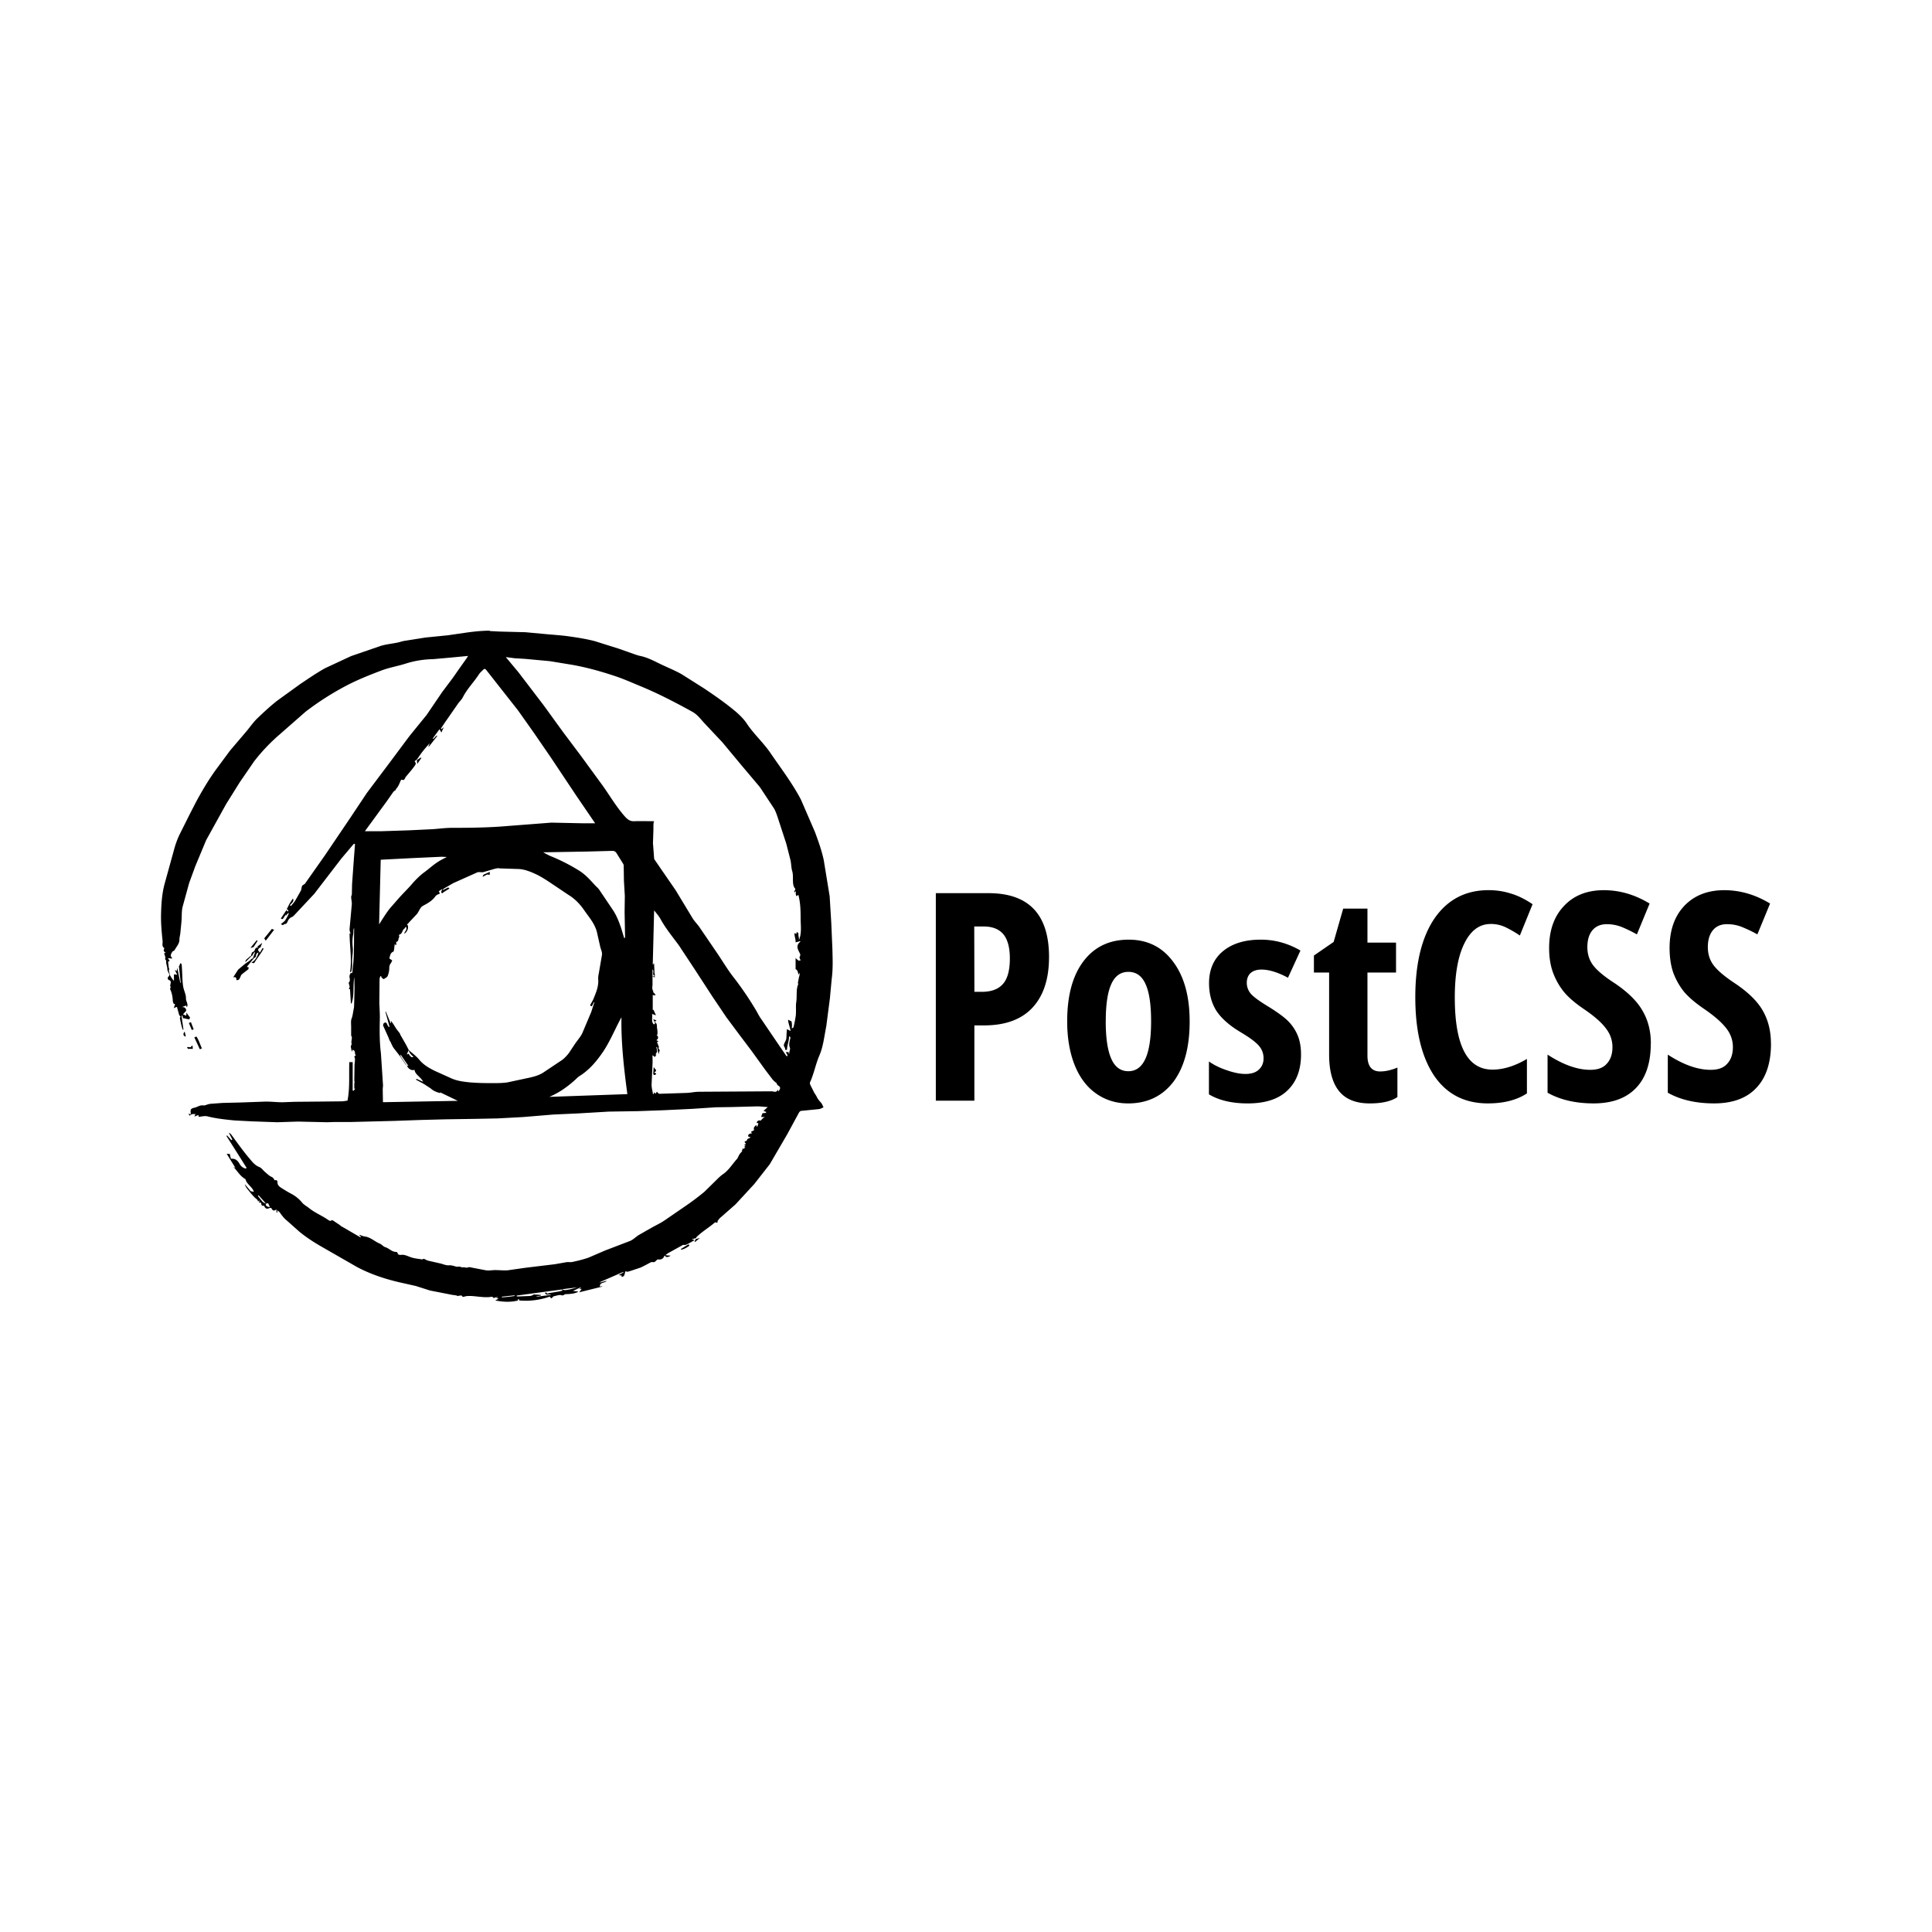 <svg xmlns="http://www.w3.org/2000/svg" viewBox="0 0 120 60" height="1em" width="1em">
  <path d="M110 34.816q0 1.803-.916 2.76-.902.958-2.62.958-1.69 0-2.874-.662v-2.367q1.45.944 2.663.944.7 0 1.028-.38.352-.38.352-1.028 0-.648-.41-1.17-.423-.55-1.367-1.198-.83-.564-1.268-1.085-.423-.535-.662-1.183-.225-.662-.225-1.522 0-1.648.916-2.62.93-.972 2.48-.972 1.48 0 2.846.83l-.79 1.916q-.423-.24-.902-.437-.45-.197-.986-.197-.578 0-.888.394-.3.38-.3 1.028 0 .662.366 1.14.38.493 1.3 1.1 1.268.845 1.76 1.733.493.873.493 2.015zm-7.467 0q0 1.803-.916 2.76-.916.958-2.635.958-1.677 0-2.86-.662v-2.367q1.45.944 2.65.944.7 0 1.028-.38.352-.38.352-1.028 0-.648-.41-1.17-.41-.55-1.367-1.198-.83-.564-1.254-1.085-.423-.535-.662-1.183-.24-.662-.24-1.522 0-1.648.93-2.62.916-.972 2.465-.972 1.48 0 2.846.83l-.79 1.916q-.423-.24-.888-.437-.465-.197-.986-.197-.578 0-.902.394-.3.38-.3 1.028 0 .662.366 1.14.38.493 1.324 1.1 1.254.845 1.747 1.733.507.873.507 2.015zm-9.947-7.425q-1.043 0-1.634 1.212-.592 1.198-.592 3.353 0 4.48 2.34 4.48 1.014 0 2.14-.662v2.14q-.944.62-2.423.62-2.17 0-3.34-1.72-1.17-1.747-1.17-4.875 0-3.142 1.198-4.903 1.212-1.747 3.353-1.747.704 0 1.338.197.662.183 1.395.676l-.79 1.944q-.394-.268-.845-.493-.45-.225-.972-.225zm-6.86 9.158q.493 0 1.07-.24v1.832q-.578.394-1.72.394-1.282 0-1.902-.76-.62-.76-.62-2.282v-5.086h-.944V29.35l1.226-.845.592-2.07h1.507v2.113h1.775v1.86h-1.775v5.156q0 .986.79.986zm-4.917-1.057q0 1.437-.845 2.24-.83.803-2.465.803-1.465 0-2.41-.564V35.93q.48.338 1.127.55.648.225 1.14.225.55 0 .83-.268.296-.268.296-.704 0-.45-.3-.79-.296-.338-1.1-.817-1.07-.634-1.536-1.353-.45-.72-.45-1.705 0-1.254.845-1.972.873-.733 2.367-.733 1.3 0 2.465.676l-.775 1.69q-.944-.507-1.648-.507-.45 0-.7.24-.21.225-.21.578 0 .394.268.704.282.3 1.043.76.916.564 1.282.944.38.394.578.888.197.493.197 1.155zm-6.917-2.057q0 2.41-1.014 3.762-1.028 1.338-2.804 1.338-1.127 0-2-.62-.86-.606-1.324-1.76-.465-1.17-.465-2.72 0-2.395 1.014-3.733 1.014-1.338 2.804-1.338 1.747 0 2.76 1.367 1.028 1.367 1.028 3.705zm-5.213 0q0 1.536.338 2.31.338.79 1.07.79 1.41 0 1.41-3.1 0-1.55-.338-2.296-.338-.775-1.07-.775-.733 0-1.07.775-.338.747-.338 2.296zm-3.522-3.987q0 2.043-1.043 3.156-1.028 1.085-2.987 1.085h-.606v4.677h-2.395v-12.89h3.27q3.762 0 3.762 3.973zm-4.635 2.156h.465q.873 0 1.3-.48.437-.48.437-1.592 0-1-.394-1.493-.41-.493-1.226-.493h-.592zM30.428 9.175h-.21c-.41.014-.817.056-1.226.113l-1.17.17-1.395.14-1.324.21c-.155.028-.3.085-.465.113-.338.07-.7.1-1.028.21l-1.803.62-1.605.747c-.535.296-1.043.648-1.55.986l-1.423 1.028c-.45.352-.873.747-1.282 1.14-.225.225-.41.493-.62.747l-1.043 1.226-.803 1.085c-.48.648-.888 1.338-1.268 2.03l-.435.845-.634 1.268c-.14.296-.255.62-.34.944l-.576 2.085c-.17.62-.21 1.268-.225 1.902-.014.564.04 1.113.097 1.677.014.14-.07.3.1.423.014 0 0 .056-.014.07-.042.085 0 .17.085.197 0 0 .015.014.015.028h-.07c-.042.127.097.225.04.366-.014.028.042.085.07.127 0 .042-.014.1 0 .14.014.127.07.254.07.394 0 .1.086.21.114.3.014.042 0 .113-.03.14a.13.13 0 0 0 .056.24c.028.014.07.07.07.1 0 .085-.027.17-.04.254.028.028.04.056.027.085 0 .042-.04.085-.027.113.113.225.154.48.168.733 0 .056.03.113.058.183.014 0 .055 0 .083.014l-.083.254c.07-.042.127-.056.197-.085l.14.507c.014.028.042.056.085.085-.014.028-.015.085-.044.1.056.254.086.493.185.733.014 0 .027-.014.04-.014l-.11-.775v-.085s.027-.014.04-.014c.014.056.042.127.042.17.113 0 .283.07.396.07l.04-.127c-.085-.085-.154-.21-.238-.296.028.113 0 .155 0 .197-.056-.028-.128-.056-.2-.085l.2-.225c0-.127-.072-.24-.27-.225l.27-.1.04.113c.113-.197-.055-.352-.055-.55.014-.24-.128-.48-.17-.733-.07-.394-.055-.986-.097-1.38 0-.028-.042-.056-.07-.085-.014.014-.086.197-.1.21l.113 1.014c-.014 0-.027 0-.027.014l-.185-.944c-.014.1-.027.14-.027.197-.042-.014-.056-.028-.127-.056l.154.3c-.1-.042-.21-.028-.21-.028v.394c-.14-.14-.183-.254-.254-.352l-.07-.338.042-.014c-.014-.056-.042-.1-.042-.14l-.04-.338c.014-.014.07-.028.097-.056l-.11-.17.252.028c0-.028.014-.042 0-.056-.14-.127-.042-.24.014-.352.028-.056.128-.07.156-.127.113-.21.296-.38.296-.648 0-.127.042-.268.056-.394l.07-.72c.028-.3 0-.62.07-.916l.407-1.48.382-1.043.675-1.62 1.24-2.24.845-1.353.89-1.296a11.42 11.42 0 0 1 1.493-1.592l1.703-1.493c.79-.606 1.622-1.14 2.506-1.606.72-.38 1.465-.676 2.212-.958.48-.183 1-.268 1.493-.423.564-.183 1.127-.268 1.72-.282l1.127-.1 1.043-.1c-.042.056-.056.085-.07.113l-.48.676-.394.564-.676.902-.958 1.41-1.057 1.3-1.367 1.832-1.282 1.705-1.043 1.564-1.562 2.31-1.238 1.76c-.028.042-.072.056-.114.085-.028.028-.083.056-.083.085-.028.1-.028.197-.07.282l-.352.62c-.07.113-.17.21-.255.324-.028-.014-.042-.028-.07-.028.056-.14.297-.225.185-.437l-.21.324-.17.338c.055.042.145.07.066.155-.014-.042-.06-.056-.094-.085l-.338.507c.085.07.128.042.185-.056.045-.085.108-.155.17-.24a.61.61 0 0 1-.058.099c.014 0 .015.014.03.014l.127-.155c.014 0 .027.014.04.014-.042.14-.127.268-.197.394-.056.113-.197.197-.296.282.014.014.113.056.127.07.042-.056.056-.028.1-.085.028.042.072-.028.086.014.042-.056.083-.1.097-.14.056-.14.14-.254.282-.3.056-.028.1-.07.14-.113l1.24-1.324 1.688-2.198.775-.916c.028.014.056.014.07.028l-.07.902-.113 1.578-.014.634c0 .056-.042.1-.042.155 0 .14.042.296.042.437l-.14 1.55c-.014.113.042.225.07.324-.014-.014-.028-.028-.07-.056 0 .817.155 1.62.028 2.423.056-.014.085-.028.085-.056.014-.1.042-.197.042-.296.014-.085 0-.17 0-.268v-.14c.014-.254.07-.52.042-.775-.028-.282-.028-.55.028-.817.028-.113-.014-.254.056-.394v.21c-.014.803.014 1.606-.1 2.41-.014.07.042.197-.113.183-.014 0-.028.07-.056.113-.07.14.085.324-.056.465-.028.028.028.155.042.24 0 .028.014.056 0 .07-.056.1-.056.1.028.113l.056.888h.042c.183-.535.07-1.085.17-1.634l.014.7-.028 1.085c0 .07-.014.14-.028.21-.042.197-.056.394-.127.578-.056.14-.028.352-.028.52v.535c0 .014.042.056.042.113.014.127-.056.254-.014.394.014.028-.014.07-.028.1-.014.042-.028.085-.014.127l.042.21c0 .014.014.028.028.056.014-.056.014-.1.014-.113.24.028.113.24.225.352-.056.028-.1.042-.1.056.014.056.042.1.042.155 0 .127-.014.24-.028.366l-.014.958c0 .042.014.085.014.127 0 .028-.014.056-.014.1v.296h.056c-.028.042-.056.085-.1.127-.014 0-.056 0-.056-.014V35.97h-.21c-.028.845.042 1.606-.113 2.395-.17.014-.225.042-.41.042l-1.307.014-1.55.014-.775.028c-.338 0-.692-.042-1.03-.042l-1.55.056-1.14.028-.762.056c-.113.014-.21.056-.352.1-.042 0-.14-.014-.224 0-.14.028-.27.113-.4.14-.21.042-.266.1-.238.3v.14c-.028-.028-.072-.056-.1-.07-.014 0-.027.014-.027.014.014.042.042.07.056.113.056-.028.125-.1.182-.1h.197c-.028 0-.04.085-.083.155l.252-.1c.014.042.015.1.015.113.197-.014.38-.07.548-.028.55.14 1.113.197 1.677.254l1.086.056 1.564.056 1.295-.042 1.817.042.4-.014h1.026l2.747-.07 1.578-.056 1.606-.042 1.846-.028 1.38-.028 1.578-.085 1.874-.155 1.536-.07 1.916-.113 1.79-.028 1.578-.056 1.775-.085 1.522-.1.972-.014 1.578-.042c.197 0 .41.028.662.042L47.42 39c.056.014.113.042.17.07 0 .014-.014.028-.014.056-.07 0-.14.014-.21.014-.028.07-.056.1-.085.24h.254c-.1 0-.183.127-.282.21.014.014.028.014.042.028-.155-.056-.254-.028-.3.127a.31.31 0 0 0 .113.014l-.042.14c-.014.028-.028.056-.028.1l-.042-.042c0-.028 0-.056-.014-.085-.085.085-.21.14-.14.324l-.197.1c.014.028.042.056.056.1-.127.014-.254.042-.225.197.056.014.113.042.155.056-.07.028-.14.07-.21.1-.014.028-.028.1-.056.113-.197.042-.085.113-.028.183a.57.57 0 0 1-.127.07c.042.014.07.028.1.056-.042.028-.07.042-.1.056.028.014.07.042.085.042-.042.028-.085.07-.14.113 0-.014.014-.028.014-.042h-.056c0 .028 0 .056.014.07-.014.014-.028.014-.042.028 0 .028 0 .042.014.07-.056.056-.113.113-.17.197s-.085.197-.155.282c-.296.324-.507.704-.888.958-.14.1-.268.225-.394.352l-.747.733a16.04 16.04 0 0 1-1.099.831l-1.395.958c-.254.17-.535.296-.803.45l-.79.45c-.17.113-.324.268-.507.352l-1.437.55-.113.042-1.043.45c-.324.113-.662.197-1 .268-.113.028-.24 0-.366.014l-.72.127-1.86.225-1.085.155c-.254.014-.52-.014-.775-.014-.183 0-.38.042-.564.014l-.888-.17c-.07-.014-.17-.042-.225-.014-.113.056-.21-.028-.324 0-.07.014-.14-.042-.21-.042-.056-.014-.127.014-.197 0-.155-.042-.296-.1-.465-.085s-.338-.07-.52-.113l-.747-.17c-.1-.028-.183-.07-.282-.127-.028.014-.07.042-.127.042-.24-.042-.48-.056-.704-.14-.197-.07-.38-.17-.592-.14-.056.014-.1-.014-.155-.014-.042-.056-.085-.17-.127-.17-.282.014-.45-.225-.7-.296-.127-.042-.225-.183-.352-.225-.3-.127-.564-.394-.916-.437-.113-.014-.225-.07-.352-.113.042.056.07.1.113.14l-.028.028-1.14-.662c-.056-.014-.1-.07-.14-.1l-.378-.254c-.042-.028-.128-.07-.128-.056-.085.1-.168.014-.224-.014-.38-.268-.82-.437-1.185-.733-.155-.127-.337-.21-.45-.366a2.22 2.22 0 0 0-.704-.549 8.67 8.67 0 0 1-.607-.366c-.1-.07-.197-.155-.197-.3 0-.1-.04-.197-.168-.14-.056-.085-.114-.183-.185-.21-.17-.07-.282-.197-.41-.3s-.225-.268-.38-.324c-.282-.113-.45-.352-.62-.55-.394-.465-.747-.972-1.113-1.465-.028-.042-.083-.07-.125-.113l-.016.014.21.41c-.014.014-.04.028-.055.042l-.268-.296c-.014.014-.03.028-.044.028l1.016 1.606.238.38c-.014.014-.028.028-.056.042-.155-.028-.296-.14-.366-.268-.127-.225-.268-.366-.55-.338-.028-.1-.056-.21-.07-.3-.056 0-.1 0-.197-.014l.55.888-.14-.085c.254.268.437.606.76.775.07.324.437.48.52.79l-.196-.042-.368-.437c.028.1.07.183.127.254.17.21.325.423.523.606.07.07.168.1.168.225.028-.028.058-.042.114-.07l-.056.127c.056 0 .1.014.14.014.028.085-.015.21.154.183.014 0 .03.014.044.028.07.183.182.183.337.113.028-.014.1 0 .113.028.07.155.17.17.296.056 0 .07.014.14.014.197h.056c0-.028-.014-.07-.014-.14l.14.113c.14.197.27.38.466.535l.76.676c.493.41 1.043.747 1.592 1.057l2.013 1.155c.83.437 1.72.733 2.635.944l1 .225.888.282 1.367.268.3.042v.028c.127 0 .282-.056.3-.014.07.113.127.056.21.042.1-.028.21-.028.324-.028.394.014.775.1 1.17.07.085 0 .21-.07.282.07.028-.014.042-.028.07-.042.056-.014.127-.014.183-.028v.028c-.028.014-.056.014-.113.028.07.014.113.028.155.042-.028.028-.042.028-.07.042s-.07.028-.127.07c.507.1.986.113 1.41 0v-.085h.056c0 .028.014.056.028.085.648.056 1.282-.028 1.888-.24.056.07.1.17.183.028.028-.042.1-.056.155-.07.127-.028.282-.085.394-.042.127.042.17-.07.268-.07.17 0 .324-.014.48-.042.085-.014.17-.056.268-.085 0-.014 0-.028-.014-.042l-.296-.028.48-.225c0 .014.014.014.014.028-.042.014-.07.07-.127.07h.197c-.042 0-.1.127-.17.21l1.423-.352v-.028c-.056.014-.1.014-.14.028-.014-.296.3-.197.423-.366l-.423.113v-.028l1.45-.634c0 .014.014.014.014.028-.085.056-.17.1-.296.17.085.014.14.014.183.028 0 .042 0 .07-.014.085.24-.014.183-.225.254-.352.042.014.1.042.14.028.127-.028.24-.07.366-.113l.423-.14c.225-.1.437-.225.662-.338.042-.014.113 0 .17 0 .042 0 .07-.028.1-.056.056-.042.113-.127.155-.113.197.028.338-.042.394-.225.014 0 .014-.014.028-.014.07.113.183.127.366 0-.113 0-.225-.014-.324-.028l-.014.014c.056-.056.127-.1.183-.14l.916-.507c.014-.014.042 0 .07 0 .042 0 .1 0 .127-.014.183-.085.352-.183.52-.282-.042-.014 0-.028-.14-.042v-.028c.14-.028.183-.042.268-.07l-.028-.028c.366-.366.83-.634 1.183-.944.07.014.1.028.14.028.014-.042.014-.085.014-.113.056-.07.113-.155.183-.21l.93-.817 1.17-1.268.958-1.226 1.085-1.86.733-1.353c.028-.042.085-.1.127-.1l1.127-.113c.085-.014.183-.07.268-.113-.042-.07-.07-.155-.113-.225-.056-.085-.14-.155-.197-.24-.056-.07-.1-.155-.14-.24l-.127-.197-.24-.48c-.014-.042-.042-.113-.028-.155.254-.55.352-1.14.592-1.69.24-.564.3-1.198.423-1.803l.225-1.733.113-1.212c.085-.648.056-1.254.042-1.86l-.07-1.62-.1-1.648-.366-2.24c-.127-.606-.338-1.183-.55-1.76l-.873-2.015c-.55-1.043-1.268-1.972-1.93-2.945-.437-.62-1-1.127-1.423-1.76-.24-.366-.592-.676-.944-.958-.564-.45-1.155-.86-1.747-1.254l-1.38-.873c-.38-.21-.79-.38-1.183-.564-.45-.21-.888-.465-1.395-.564-.127-.028-.24-.07-.366-.113l-.958-.338-1.48-.465c-.493-.127-1-.21-1.507-.282-.564-.085-1.14-.113-1.705-.17l-1.085-.1-1.62-.042-.606-.032zm1 1.638l.52.07.676.042 1.522.14 1.282.21c.93.155 1.846.41 2.733.704.52.17 1.028.394 1.536.606 1.14.465 2.226 1.028 3.297 1.62.338.183.535.48.79.747l1.085 1.155 1.183 1.423 1.07 1.268c.113.127.197.282.296.423l.676 1.024c.14.268.225.578.324.873l.423 1.296.254 1c.056.225.042.465.113.7.085.296 0 .62.085.916.014.028.028.07.042.1.056.056.1.113.014.197-.014.014-.014.07 0 .113.028-.028.042-.056.07-.1 0 .028.014.042.014.056 0 .056-.014.113 0 .17 0 .028.028.07.042.1.028-.028.056-.042.113-.085.127.48.14.958.14 1.45 0 .465.085.93-.113 1.38.042-.155-.056-.296-.014-.437-.014 0-.1-.085-.113-.1-.014.042 0 .085-.028.14-.014-.042-.113-.028-.113-.07-.014.197.085.394.07.592.042-.028.21-.042.254-.085.014.014.042.028.056.028-.282.21-.21.423-.085.662.028.056.113.17.028.282-.028.028.014.113.028.183h.042v.028l-.127.042c-.028-.042-.197-.127-.197-.197v.72c.14.042.14.24.197.338a.42.42 0 0 0 .056-.113l.014.014c-.014.085-.028.17-.056.254l-.07.366c0 .014.028.042.028.056-.155.352-.07.747-.127 1.113-.042.268 0 .55-.028.83a6.71 6.71 0 0 1-.141.733c-.014.042-.042.056-.113.085a1.13 1.13 0 0 0-.014-.437c-.014 0-.197-.1-.21-.1 0 .197.113.465.155.7-.042-.014-.21-.113-.225-.113-.028.17-.028.394-.042.578-.014.14-.14.268-.155.423 0 .085.1.14.085.282h.113c0-.282.127-.535.127-.83h.042c.014.028.056.056.042.07-.028.155-.085.324-.07.48 0 .085.07.17.042.268a1.38 1.38 0 0 0-.056.296c-.014-.07-.028-.1-.028-.14-.014 0-.14-.014-.155-.014-.014.085.1.17.085.24-.014.014-.028.014-.056.028l-.465-.676-1.1-1.62c-.1-.14-.183-.282-.254-.423a19.89 19.89 0 0 0-1.451-2.156c-.41-.52-.733-1.085-1.113-1.634l-1.057-1.55c-.127-.17-.282-.324-.394-.507l-1.057-1.747-.972-1.41-.338-.493c-.014-.028-.028-.056-.028-.1l-.07-.916.028-.86v-.254c0-.07.014-.127.014-.197.014-.014.028-.042.042-.056-.41 0-.83-.014-1.24 0-.268.014-.41-.1-.592-.296-.535-.602-.93-1.292-1.395-1.94l-1.338-1.832-1.1-1.465-1.226-1.69-1.55-2.03-.775-.93zm-1.338.737c.042 0 .085.02.113.066l1.972 2.508.958 1.353 1.085 1.578 1.578 2.367 1.17 1.715h-.72l-2-.042-2.72.21c-1.14.1-2.296.113-3.438.113-.41 0-.817.056-1.226.085l-1.465.07-1.72.056h-1.014l1.367-1.87.394-.564c.042-.056.1-.085.17-.14l-.014-.028c.056-.07.113-.127.14-.183.07-.113.113-.24.17-.366.014-.028.056-.056.056-.056.197.1.197-.113.268-.183l.366-.437c.085-.113.17-.21.24-.338.014-.042-.028-.113-.042-.17h-.042c.042-.028.085-.07.127-.1.014 0 .014 0 .028-.014l.254-.366c.17-.225.352-.45.55-.648l-.085.197c.014 0 .014.014.028.014l.52-.662c-.014-.014-.028-.028-.042-.028l-.197.21c-.014-.014-.028-.028-.042-.028l.423-.578c.028.042.056.1.113.21l.155-.338c-.042.042-.1.085-.14.127l-.042-.042.254-.38.803-1.155c.1-.14.225-.254.3-.394.268-.535.7-.958 1.014-1.45.07-.1.17-.183.254-.268.028-.032.056-.048.07-.052zm-3.945 5.5l-.24.155c-.014.014-.028.014-.014.014.014.07.014.127.028.225l.254-.366zm11.89 5.8c.127 0 .197.042.268.155l.394.634c.014.028.042.07.042.113l.014.944.056.958-.014 1 .028 1.465v.127c-.014 0-.028.014-.056.014l-.183-.606c-.14-.41-.296-.817-.55-1.183l-.817-1.212c-.07-.1-.17-.183-.254-.268-.296-.324-.592-.662-.972-.902a11.52 11.52 0 0 0-1.761-.902c-.17-.07-.324-.155-.493-.254h.338l2.41-.042 1.55-.042zm-10.58.366l.3.014c-.225.113-.45.225-.648.366-.254.17-.493.394-.747.578s-.48.41-.7.648c-.268.324-.564.606-.845.916l-.592.676c-.24.3-.45.648-.676 1l.1-4.015 1.944-.1 1.846-.085zm3.536.72l1.268.042a2.15 2.15 0 0 1 .521.113c.21.07.437.17.634.268.24.127.465.268.7.423l1.198.803c.394.24.704.564.958.93.3.437.662.83.803 1.367l.21.93c.042.17.14.338.1.535l-.183 1.07c-.028.14-.056.282-.042.423.028.437-.14.817-.3 1.212-.056.127-.14.254-.21.394.014.014.1.056.113.056l.127-.254c.014 0 .014 0 .028.014l-.197.606-.55 1.3c-.113.24-.3.437-.45.662l-.394.592c-.127.155-.254.3-.423.423l-1.183.79c-.254.155-.55.24-.83.3l-1.38.296c-.394.056-.803.042-1.212.042-.366 0-.72-.014-1.085-.042-.41-.042-.817-.085-1.212-.268l-1.028-.465c-.338-.17-.676-.366-.93-.676-.183-.225-.437-.41-.662-.606.042.17.14.3.296.41-.07.085-.17.042-.3-.183-.042.028-.085.042-.113.056l.127-.282-.183-.352-.324-.564c-.028-.042-.028-.085-.056-.127l-.197-.254c-.113-.17-.21-.352-.352-.52 0 .042.014.085.014.14-.014 0-.028.014-.028.014l-.296-.72c-.014 0-.014 0-.028.014l.254.93c-.014 0-.028.014-.042.014a.8.8 0 0 1-.113-.183c-.028-.113-.113-.113-.183-.07-.042.028-.07.127-.056.17l.324.72a1.72 1.72 0 0 0 .099.24c.014.028.056.056.056.1.056.113.1.225.17.324l.394.507.352.52c.014.028.056.028.07.042.07.21.3.366.48.282.042.324.394.437.535.747l-.41-.183c-.014.014-.014.028-.028.056l.493.268.41.268c.17.155.366.24.606.296-.014-.042-.028-.056-.028-.056l1.113.535-4.65.085-.014-.79c0-.113.028-.21.014-.324l-.127-1.93c-.085-.676-.085-1.338-.07-2.015.014-.366-.014-.747-.028-1.113l.014-1.465c0-.07.028-.127.056-.197h.042c.014.028 0 .07.028.085.042.042.113.113.14.1.085-.056.21-.113.24-.197a1.37 1.37 0 0 0 .099-.521c0-.127.056-.21.113-.296.028-.042.042-.085.07-.14l-.183-.127c.056-.155.042-.338.254-.423.028-.014.028-.085.042-.127l.042-.352c.028.042.042.056.07.085.014-.028.028-.042.028-.042 0-.056-.014-.17 0-.17.17-.028.1-.21.183-.296.014-.014-.014-.056-.014-.085s0-.07.014-.07c.197-.042.17-.254.296-.352.042-.028.056-.07.113-.14.113.197-.085.296-.1.437.24-.14.3-.48.17-.578a.81.81 0 0 0 .155-.155l.465-.493c.1-.127.155-.282.254-.41.056-.07.17-.127.254-.17.254-.14.493-.296.648-.535.028-.028.07-.056.113-.085s.127-.028.14-.07c.014-.028-.028-.1-.056-.14.056-.028.113-.085.225-.14-.042.085-.056.14-.085.197l.07.07c.127-.1.324-.21.45-.296 0-.014-.07-.07-.07-.07l-.338.17c.028-.042.028-.07.042-.085l.606-.352 1.48-.662c.085-.042.197-.014.296-.014.042 0 .07 0 .113-.014l.676-.197c.1-.028.21-.042.3-.042zm-.55.21l-.41.183c0 .014-.07.127-.056.127.07-.014.225-.127.3-.14a.5.5 0 0 1 .141.028c0-.056 0-.113.014-.197zm10.186 2.395c.14.183.296.352.394.535.324.592.747 1.1 1.14 1.634l.958 1.45 1.127 1.733.873 1.296.83 1.113.733.972.845 1.17.45.592c.085.113.21.197.296.268-.014 0-.028 0-.056-.014l.1.127c.155.085.17.17.085.296-.014.028-.042.056-.056.085-.014-.028-.014-.07-.028-.127-.085.225-.268.113-.394.113l-4.508.028c-.24 0-.493.056-.733.07l-1.733.056c-.042 0-.085-.07-.155-.127-.014.028-.042.07-.085.127-.014-.028-.042-.056-.07-.1l-.042.113h-.042c-.028-.197-.085-.38-.085-.578l.056-1.268c.014-.197 0-.38 0-.564l.155.113a1.24 1.24 0 0 1 .085-.141s-.028-.014-.056-.042c.028-.014.056-.042.056-.056.014-.042.042-.085.042-.113 0-.1-.028-.183-.042-.268.014 0 .028 0 .042-.014l.085.423h.042c-.056-.1.127-.183-.028-.296-.014-.014.014-.1.014-.14-.042-.085-.07-.17-.113-.282.014-.014.056-.028.1-.042-.056-.028-.1-.056-.14-.07.14-.127.14-.197.014-.338.028-.014.056-.014.056-.028 0-.127 0-.254-.028-.38-.028-.14.042-.3-.17-.394a.42.42 0 0 0 .056.113s-.042.014-.085.042c-.183-.17-.07-.394-.113-.648a2.28 2.28 0 0 1 .24.085c-.028-.1-.1-.21-.14-.338h-.056v-.93c0 .014.1.014.155.028 0-.014.014-.028.014-.042-.042-.056-.1-.113-.155-.183l.028-.028c-.113-.14-.056-.338-.056-.38v-.986c.14.14-.07.324.14.41.014.014.014.014.028 0-.014 0-.014 0-.028-.014v-.127h-.014l-.028-.634H40.6c-.014.028-.014.042-.028.07h-.028l.085-3.367zm-.1 4.114c.07.028.14.042.14.07v-.1c-.042.014-.085.014-.14.028zm-23.64-2.96l-.478.592c.028.014.07.113.097.14l.52-.676c-.014-.014-.127-.042-.14-.056zm-.944.7c-.085.127-.294.352-.38.48.014.014.168-.056.182-.042l.255-.394c-.028-.014-.044-.028-.058-.042zm.296.21l-.252.183c.028.028.027.042.027.07-.113-.014-.155.042-.21.197-.014.042-.083.056-.154.113-.014.028-.03.1-.058.17l.014.014c-.028.028-.07.042-.07.042-.085.085-.183.155-.268.24-.014.042-.028.085-.028.127l.396-.394.014.014.154-.254c.014.014.014.028.028.042l-.125.352c-.028.014-.07.042-.07.028-.056.042-.1.1-.156.14l-.252.17-.437.366-.31.48c.17-.042.21.028.197.17.197.028.213-.127.27-.24.014-.028.028-.085.056-.1.127-.113.266-.21.407-.324.028-.028.03-.085.03-.127 0-.014-.072-.014-.114-.028l.437-.535c.07-.042.14-.1.14-.14-.014-.127.058-.183.147-.225-.065.3-.254.564-.442.62.056.028.113.056.155.042s.072-.085.1-.127l.38-.55.127-.21-.056-.056-.168.282-.05-.014V29.1c-.056-.042-.07-.085-.07-.1.014-.042.042-.085.07-.127.028 0 .07-.014.07-.014.056-.1.058-.17.114-.254-.014-.014-.03-.014-.044-.028zM38.6 33.182c-.028 1.606.155 3.184.366 4.776l-4.846.17c.634-.268 1.155-.648 1.634-1.085.07-.07.14-.14.225-.197.592-.366 1.028-.873 1.423-1.437.45-.648.747-1.38 1.113-2.07l.085-.155zm1.972.127c.028.056.042.1.056.14.07-.014.1-.014.127-.028 0-.014 0-.028.014-.042-.042-.014-.1-.042-.197-.07zm.042.14H40.6c.014 0 .028.014.028.014zm-28.753.042a.35.35 0 0 0-.127.056l.185.437c.014-.014.097-.056.11-.056l-.17-.437zm-.394.578c-.042.07-.085.14-.07.197 0 .042.07.085.113.127 0-.014.014-.028.028-.042l-.07-.282zm37.657.014c0 .028.014.07 0 .1zm-36.923.3a.51.51 0 0 0-.128.056l.34.733c.014 0 .127-.056.127-.056-.113-.24-.183-.507-.338-.733zm-.282.564c0 .056-.07.042-.07.1-.085 0-.155-.014-.225-.014-.014.014.04.1.055.113h.297c0-.07-.016-.127-.016-.197zm12.96.55l.48.7-.014.014c-.028-.014-.07-.028-.1-.056l-.338-.507c-.028-.042-.042-.085-.028-.14zm15.723.76l-.028.423c0 .028.028.085.042.085.028.014.085-.014.113-.028.014-.014.028-.042.028-.056-.042-.028-.085-.042-.127-.07.268-.14 0-.21-.028-.352zM16.06 44.24l.464.52c.042-.014.085-.014.127-.028.042.07.072.155.114.24-.197-.014-.297-.1-.24-.21-.085-.042-.183-.07-.225-.127l-.282-.352zm27.428 2.65l-.268.07-.085.155c.014 0 .028.014.042.028.085-.085.183-.155.3-.254zm-.72.394l-.48.296c.014.014.014.028.028.042.197-.042.352-.14.507-.254-.014-.028-.042-.056-.056-.085zm-6.903 2.677c-.648.183-.86.21-.93.113l.93-.113zm-.958.127c.014.028.014.056.028.085-.085 0-.14.028-.21.042l-.606.1c-.07.014-.155.085-.183-.042-.028.014-.056.014-.085.028.07.21.24.042.38.127l-.902.113v-.028l.268-.042v-.042l-.423-.028c-.042 0-.1.056-.14.07-.056.014-.113.028-.183.028l-.704.028c-.014 0-.042-.014-.056-.014v-.042l2.818-.38zm-2.945.366v.042c-.268.042-.52.07-.79.085v-.042l.79-.085z"/>
</svg>
